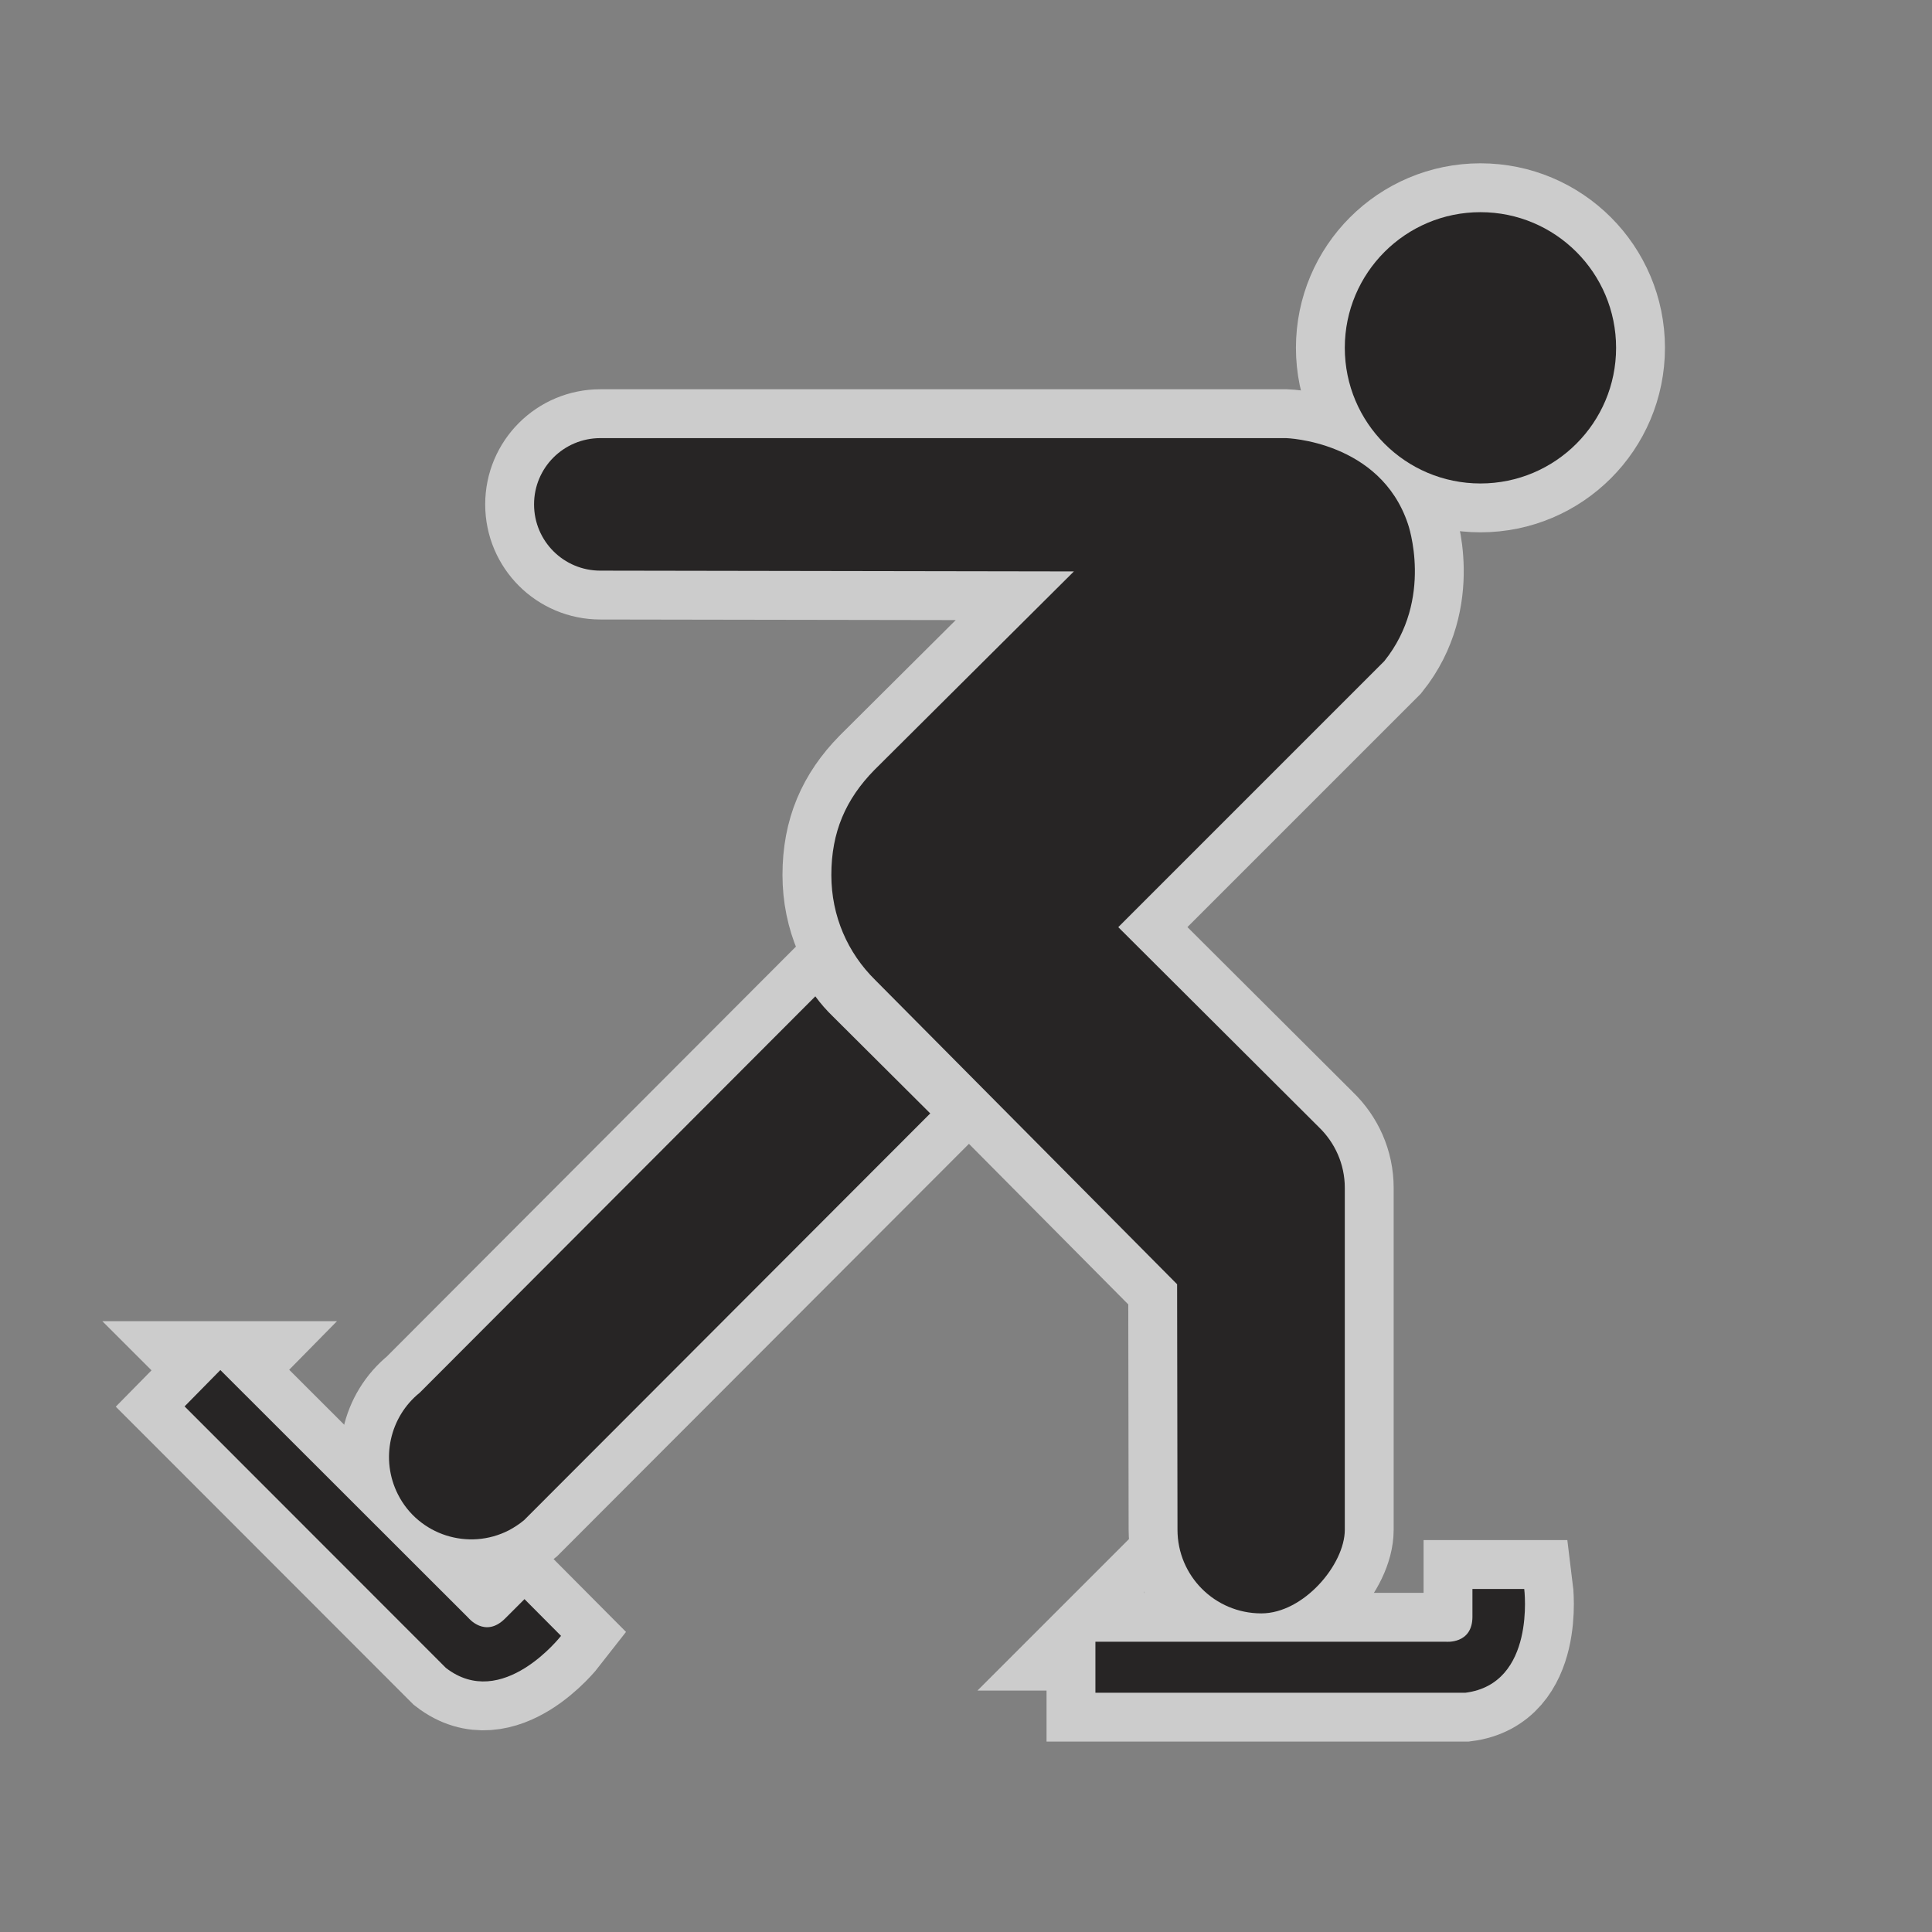 <svg xmlns="http://www.w3.org/2000/svg" viewBox="0 0 18 18"><rect x="0" y="0" width="18" height="18" fill="#808080" stroke="none"/><g transform="matrix(1.821 0 0 1.821-37.541-599.82)"><g opacity=".6" fill="none" stroke="#fff" stroke-width=".5"><circle cx="28.19" cy="331.17" r=".694"/><path d="m26.22 337.79h1.793c0 0 .136.014.136-.128v-.142h.265c0 0 .061.485-.301.531h-1.893v-.261z"/><path d="m21.743 336.4l1.269 1.268c0 0 .085.104.186.005l.101-.101.187.188c0 0-.301.387-.589.164l-1.337-1.338.183-.186z"/><path d="m26.638 335.96l.002 1.257c0 .236.191.428.429.428.216 0 .427-.25.427-.428v-1.749c0-.122-.051-.232-.133-.311l-1.026-1.023 1.361-1.361c.256-.319.121-.702.121-.702-.142-.425-.623-.439-.623-.439h-3.509c-.187 0-.339.151-.339.339 0 .188.152.339.339.339l2.423.004-1.021 1.016c-.146.149-.22.317-.22.537 0 .211.084.399.224.537l1.545 1.557z"/><path d="m24.876 334.59c-.032-.031-.062-.065-.089-.102l-2.024 2.028c-.153.123-.203.34-.111.521.105.207.36.289.567.183.028-.015.054-.032.078-.052l2.078-2.081-.499-.497z"/></g><g fill="#272525"><circle r=".694" cy="331.17" cx="28.19"/><path d="m26.22 337.79h1.793c0 0 .136.014.136-.128v-.142h.265c0 0 .061.485-.301.531h-1.893v-.261"/><path d="m21.743 336.4l1.269 1.268c0 0 .085.104.186.005l.101-.101.187.188c0 0-.301.387-.589.164l-1.337-1.338.183-.186"/><path d="m26.638 335.96l.002 1.257c0 .236.191.428.429.428.216 0 .427-.25.427-.428v-1.749c0-.122-.051-.232-.133-.311l-1.026-1.023 1.361-1.361c.256-.319.121-.702.121-.702-.142-.425-.623-.439-.623-.439h-3.509c-.187 0-.339.151-.339.339 0 .188.152.339.339.339l2.423.004-1.021 1.016c-.146.149-.22.317-.22.537 0 .211.084.399.224.537l1.545 1.557"/><path d="m24.876 334.59c-.032-.031-.062-.065-.089-.102l-2.024 2.028c-.153.123-.203.34-.111.521.105.207.36.289.567.183.028-.015.054-.032.078-.052l2.078-2.081-.499-.497"/></g></g></svg>